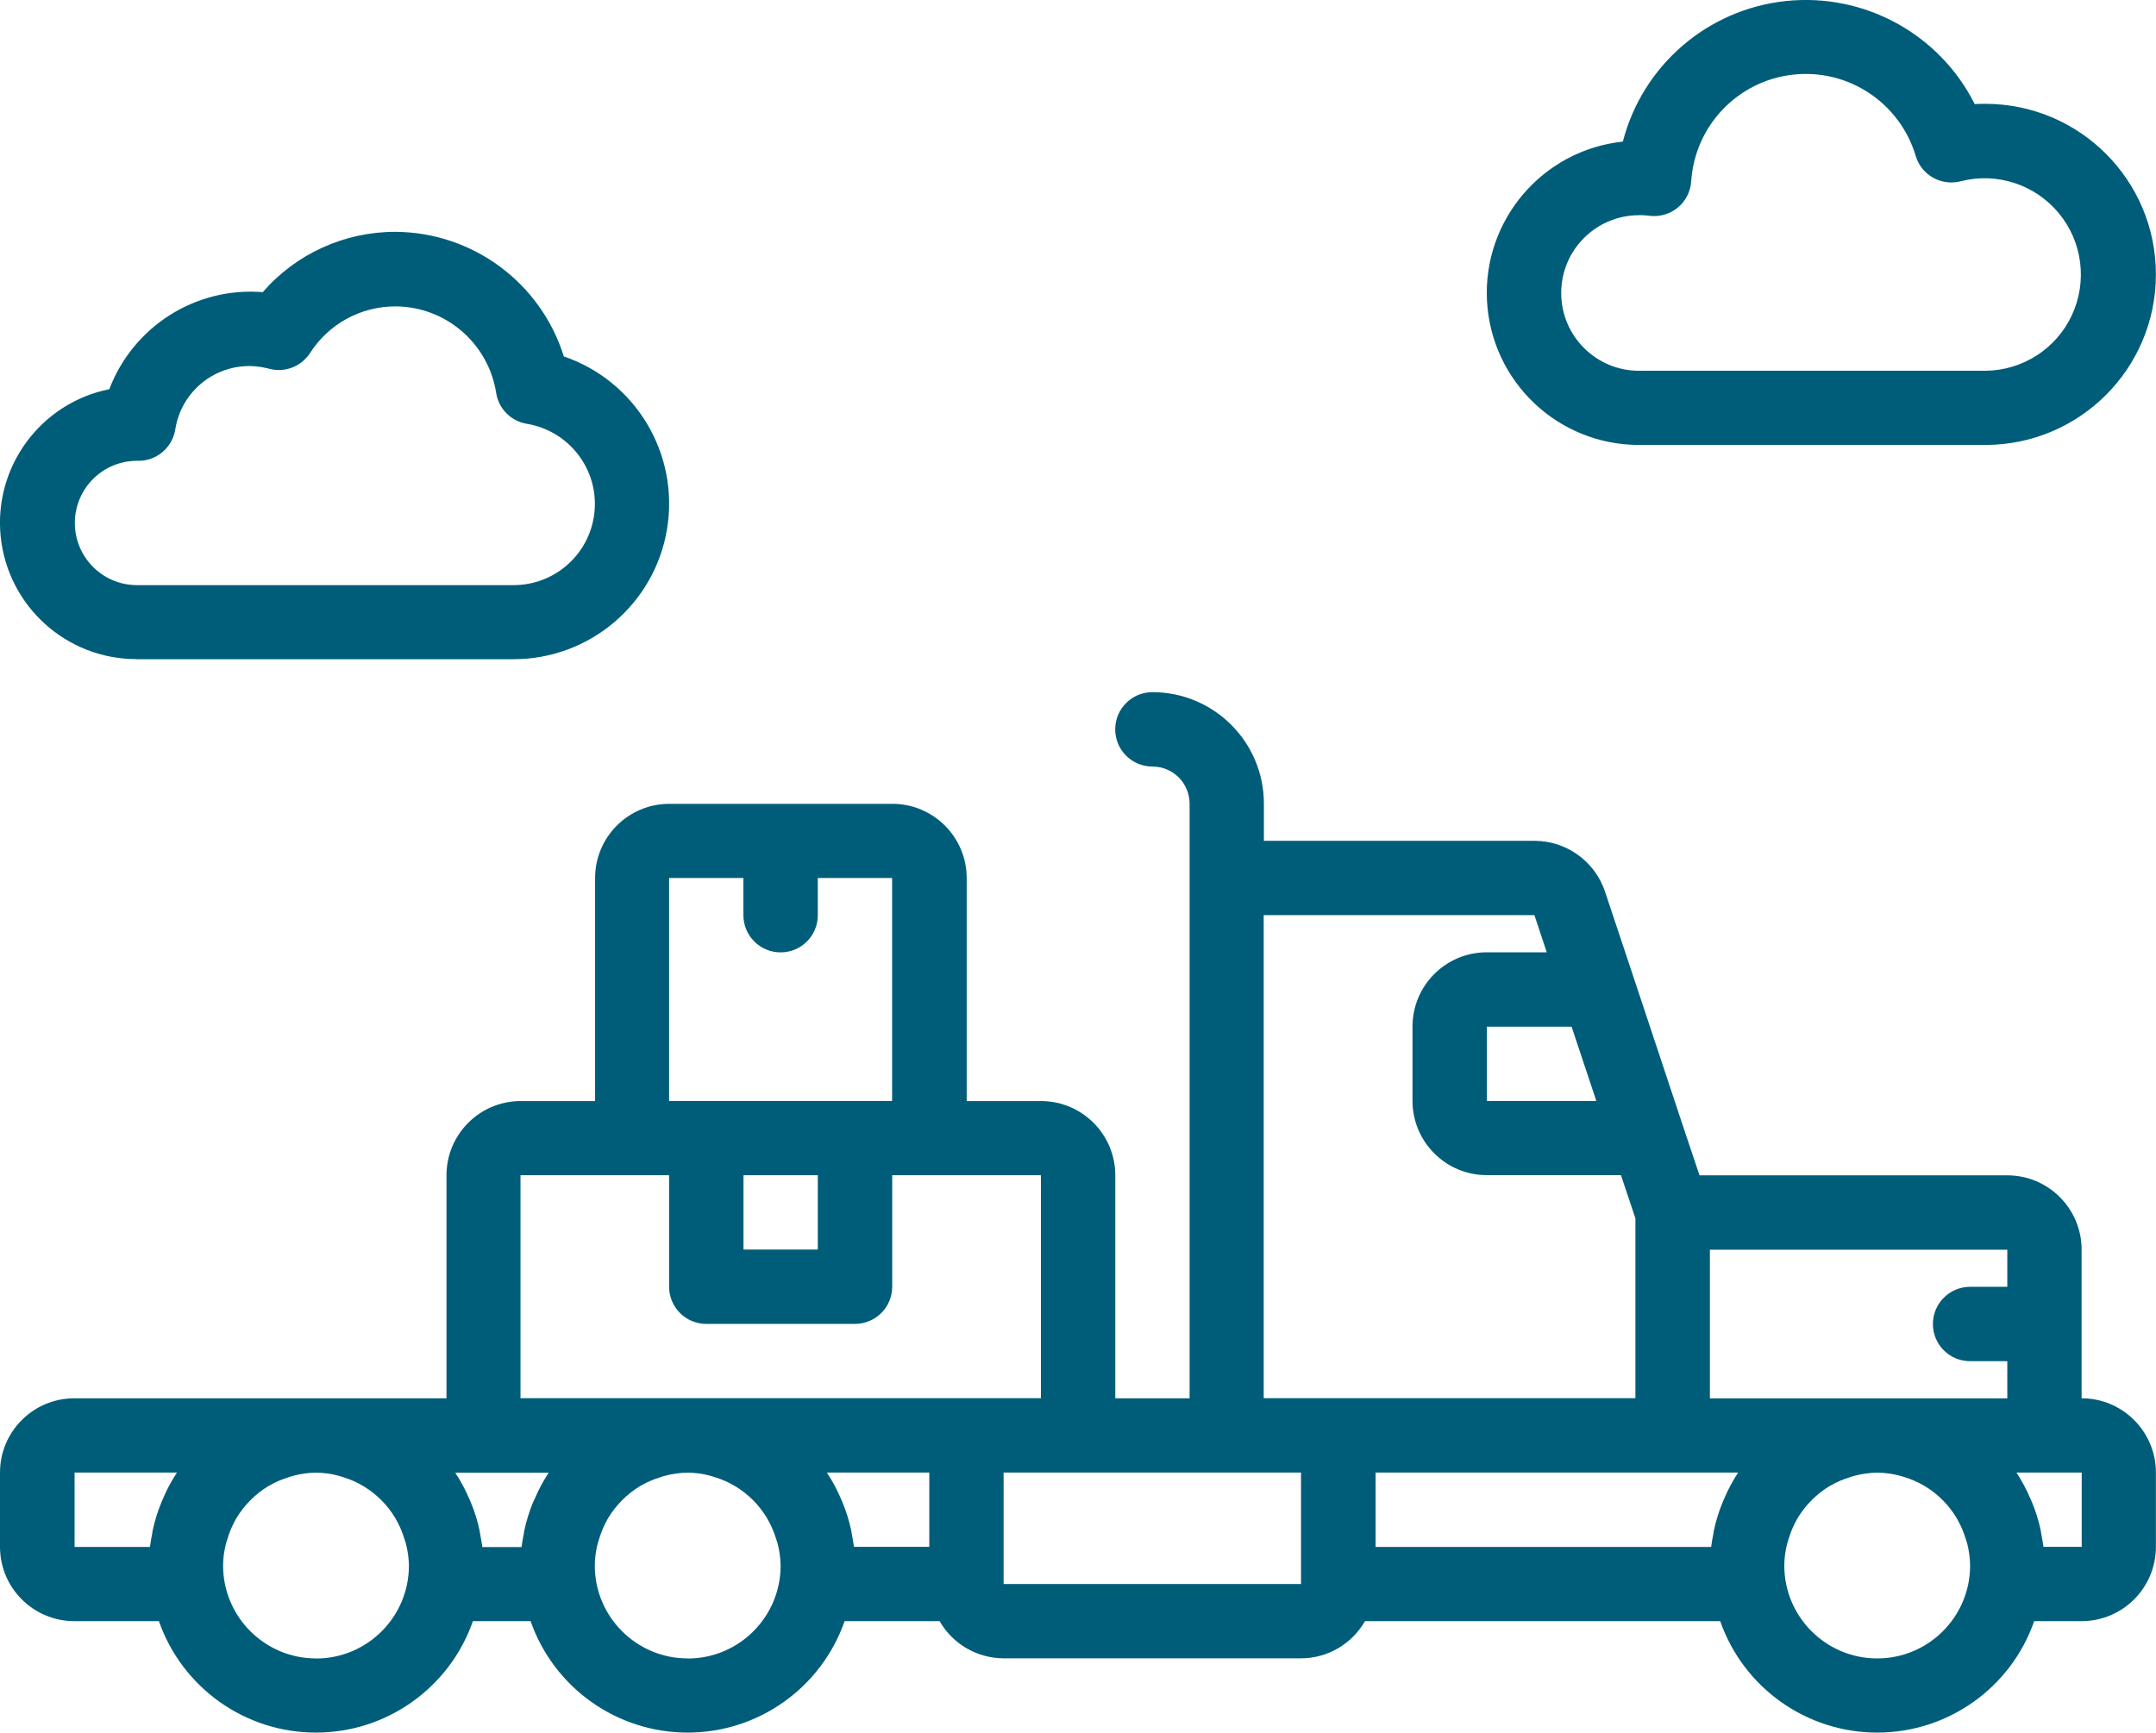 <?xml version="1.0" encoding="UTF-8"?>
<svg id="Capa_2" data-name="Capa 2" xmlns="http://www.w3.org/2000/svg" viewBox="0 0 228.36 183.57">
  <g id="Capa_2-2" data-name="Capa 2">
    <path d="M220.48,148.14v-15.75c0-4.35-3.53-7.87-7.87-7.87h-32.6l-1.74-5.19-5.23-15.75-3.04-9.12c-1.07-3.21-4.09-5.38-7.47-5.38h-28.66v-3.94c0-6.52-5.29-11.81-11.81-11.81-2.17,0-3.94,1.76-3.94,3.94s1.76,3.94,3.94,3.94,3.94,1.76,3.94,3.94v62.99h-7.87v-23.62c0-4.35-3.53-7.87-7.87-7.87h-7.87v-23.62c0-4.35-3.53-7.87-7.87-7.87h-23.62c-4.35,0-7.87,3.52-7.87,7.87v23.62h-7.87c-4.35,0-7.87,3.52-7.87,7.87v23.62H7.88C3.53,148.14,0,151.66,0,156.01v7.87c0,4.35,3.53,7.87,7.87,7.87h8.96c2.47,7.07,9.14,11.81,16.63,11.81s14.16-4.74,16.63-11.81h6.11c2.47,7.07,9.14,11.81,16.63,11.81s14.16-4.74,16.63-11.81h10.06c1.39,2.43,3.98,3.93,6.78,3.94h31.5c2.8,0,5.38-1.51,6.78-3.94h37.62c2.47,7.07,9.14,11.81,16.63,11.81s14.16-4.74,16.63-11.81h5.02c4.35,0,7.87-3.53,7.87-7.87v-7.87c0-4.35-3.53-7.87-7.87-7.87ZM212.61,136.33h-3.94c-2.17,0-3.94,1.76-3.94,3.94s1.76,3.94,3.94,3.94h3.94v3.94h-31.5v-15.75h31.5v3.94ZM169.08,116.64h-11.59v-7.87h8.97l2.62,7.87ZM133.86,96.95h28.66l1.31,3.94h-6.35c-4.35,0-7.87,3.52-7.87,7.87v7.87c0,4.35,3.53,7.87,7.87,7.87h14.21l1.53,4.58v19.05h-39.37v-51.18ZM70.87,93.02h7.87v3.94c0,2.17,1.76,3.94,3.94,3.94s3.94-1.76,3.94-3.94v-3.94h7.87v23.62h-23.62v-23.62ZM78.75,124.51h7.87v7.87h-7.87v-7.87ZM55.12,124.51h15.75v11.81c0,2.17,1.76,3.94,3.94,3.94h15.75c2.17,0,3.94-1.76,3.94-3.94v-11.81h15.75v23.62h-55.12v-23.62ZM90.23,162.58c-.03-.15-.04-.3-.07-.44-.22-1.03-.53-2.03-.94-3.01l-.16-.37c-.41-.96-.9-1.88-1.48-2.75h10.85v7.87h-7.98c-.05-.44-.15-.87-.22-1.3ZM56.46,159.16c-.4.97-.71,1.97-.93,3-.03.14-.05.29-.07.44-.08.43-.17.86-.22,1.3h-4.15c-.05-.44-.15-.87-.22-1.3-.03-.15-.04-.3-.07-.44-.22-1.03-.53-2.04-.94-3.01l-.16-.37c-.41-.96-.9-1.88-1.48-2.75h9.89c-.57.87-1.07,1.8-1.47,2.75-.06.1-.12.22-.17.37ZM7.88,156.01h10.86c-.57.87-1.07,1.79-1.47,2.75-.06.13-.12.26-.17.39-.4.97-.71,1.97-.93,3-.03.14-.05.29-.07.44-.08.43-.17.86-.22,1.3h-7.98v-7.89ZM33.47,175.7c-5.43,0-9.84-4.41-9.84-9.84,0-.78.11-1.55.3-2.3.06-.22.13-.43.2-.65.17-.54.38-1.07.64-1.57.1-.19.19-.37.3-.55.83-1.36,1.98-2.51,3.34-3.34.08-.05.17-.09.24-.13.58-.33,1.2-.59,1.85-.79.21-.07.39-.14.61-.19,1.55-.42,3.18-.42,4.72,0,.2.05.39.12.58.18.68.21,1.33.49,1.94.85.06.04.13.07.19.11,1.35.82,2.49,1.96,3.31,3.32.11.19.22.39.32.59.25.49.46,1,.62,1.52.07.22.15.43.21.66.19.75.3,1.52.31,2.3,0,5.43-4.41,9.84-9.84,9.84ZM72.84,175.7c-5.43,0-9.84-4.41-9.84-9.84,0-.78.11-1.55.3-2.3.06-.22.13-.43.2-.65.17-.54.38-1.07.64-1.57.1-.19.19-.37.3-.55.83-1.36,1.98-2.51,3.34-3.34.08-.05.17-.09.24-.13.58-.33,1.2-.59,1.85-.79.21-.07.39-.14.61-.19,1.55-.42,3.18-.42,4.72,0,.2.05.39.12.58.18.68.21,1.33.49,1.94.85.06.04.13.07.19.11,1.35.82,2.49,1.96,3.31,3.32.11.19.22.39.32.59.25.49.46,1,.62,1.52.07.22.15.43.21.66.19.75.3,1.52.31,2.3,0,5.43-4.41,9.84-9.84,9.84ZM106.3,167.82v-11.81h31.5v11.81h-31.5ZM145.68,156.01h38.42c-.57.87-1.07,1.79-1.47,2.75-.06.13-.12.26-.17.39-.4.97-.71,1.97-.93,3-.03.14-.05.29-.07.44-.08.43-.17.86-.22,1.3h-35.54v-7.89ZM198.83,175.7c-5.43,0-9.84-4.41-9.84-9.84,0-.78.11-1.55.3-2.3.06-.22.13-.43.2-.65.17-.54.38-1.07.64-1.57.1-.19.19-.37.3-.55.83-1.36,1.98-2.51,3.34-3.34.08-.05.17-.09.24-.13.58-.33,1.2-.59,1.85-.79.21-.07.39-.14.61-.19.77-.2,1.56-.31,2.36-.32h.04c.79.01,1.57.12,2.34.32.19.05.39.11.57.17.68.21,1.33.5,1.94.85.06.04.13.07.19.11,1.35.82,2.49,1.96,3.31,3.32.11.19.22.39.32.59.25.49.46,1,.62,1.52.07.22.15.43.21.66.19.75.29,1.52.3,2.3,0,5.43-4.41,9.84-9.84,9.84ZM220.48,163.88h-4.04c-.05-.44-.15-.87-.22-1.31-.03-.15-.04-.29-.07-.44-.22-1.03-.53-2.03-.94-3.01-.05-.12-.1-.24-.16-.36-.41-.96-.9-1.88-1.47-2.75h6.91v7.87ZM173.6,47.14h36.68c9.98,0,18.07-8.09,18.07-18.07s-8.09-18.07-18.07-18.07c-.37,0-.75,0-1.12.03-3.74-7.45-11.72-11.8-20.01-10.92-8.29.88-15.17,6.81-17.26,14.89-8.52.91-14.84,8.33-14.39,16.88.46,8.56,7.53,15.26,16.1,15.26ZM173.6,22.79c.36,0,.73.02,1.09.07,1.08.14,2.17-.17,3.01-.86s1.36-1.7,1.43-2.79c.38-5.88,4.92-10.64,10.77-11.3,5.85-.66,11.33,2.97,13.01,8.62.61,2.03,2.72,3.21,4.78,2.67,3.82-.97,7.85.34,10.37,3.38,2.51,3.03,3.05,7.24,1.39,10.81-1.66,3.57-5.23,5.86-9.17,5.89h-36.68c-4.55,0-8.24-3.69-8.24-8.24s3.69-8.24,8.24-8.24v-.02ZM14.46,69.84h39.93c8.06,0,14.94-5.83,16.26-13.78,1.32-7.95-3.3-15.69-10.93-18.3-2.44-7.81-9.65-13.15-17.83-13.2-5.39-.01-10.53,2.32-14.06,6.39-7.1-.57-13.72,3.62-16.25,10.28C4.3,42.7-.67,49.45.07,56.83c.75,7.38,6.96,13,14.38,13ZM14.57,48.82c1.99.05,3.7-1.39,4-3.35.61-3.84,3.91-6.67,7.8-6.69.71,0,1.42.1,2.11.28,1.66.46,3.43-.22,4.36-1.66,1.98-3.09,5.39-4.95,9.06-4.94,5.31.03,9.82,3.9,10.65,9.15.26,1.69,1.57,3.01,3.25,3.29,4.42.73,7.55,4.73,7.18,9.19-.37,4.47-4.1,7.9-8.58,7.9H14.46c-3.64-.03-6.56-3-6.53-6.64.03-3.64,3-6.56,6.64-6.53Z" style="fill: #005d7a; stroke-width: 0px;"/>
  </g>
</svg>